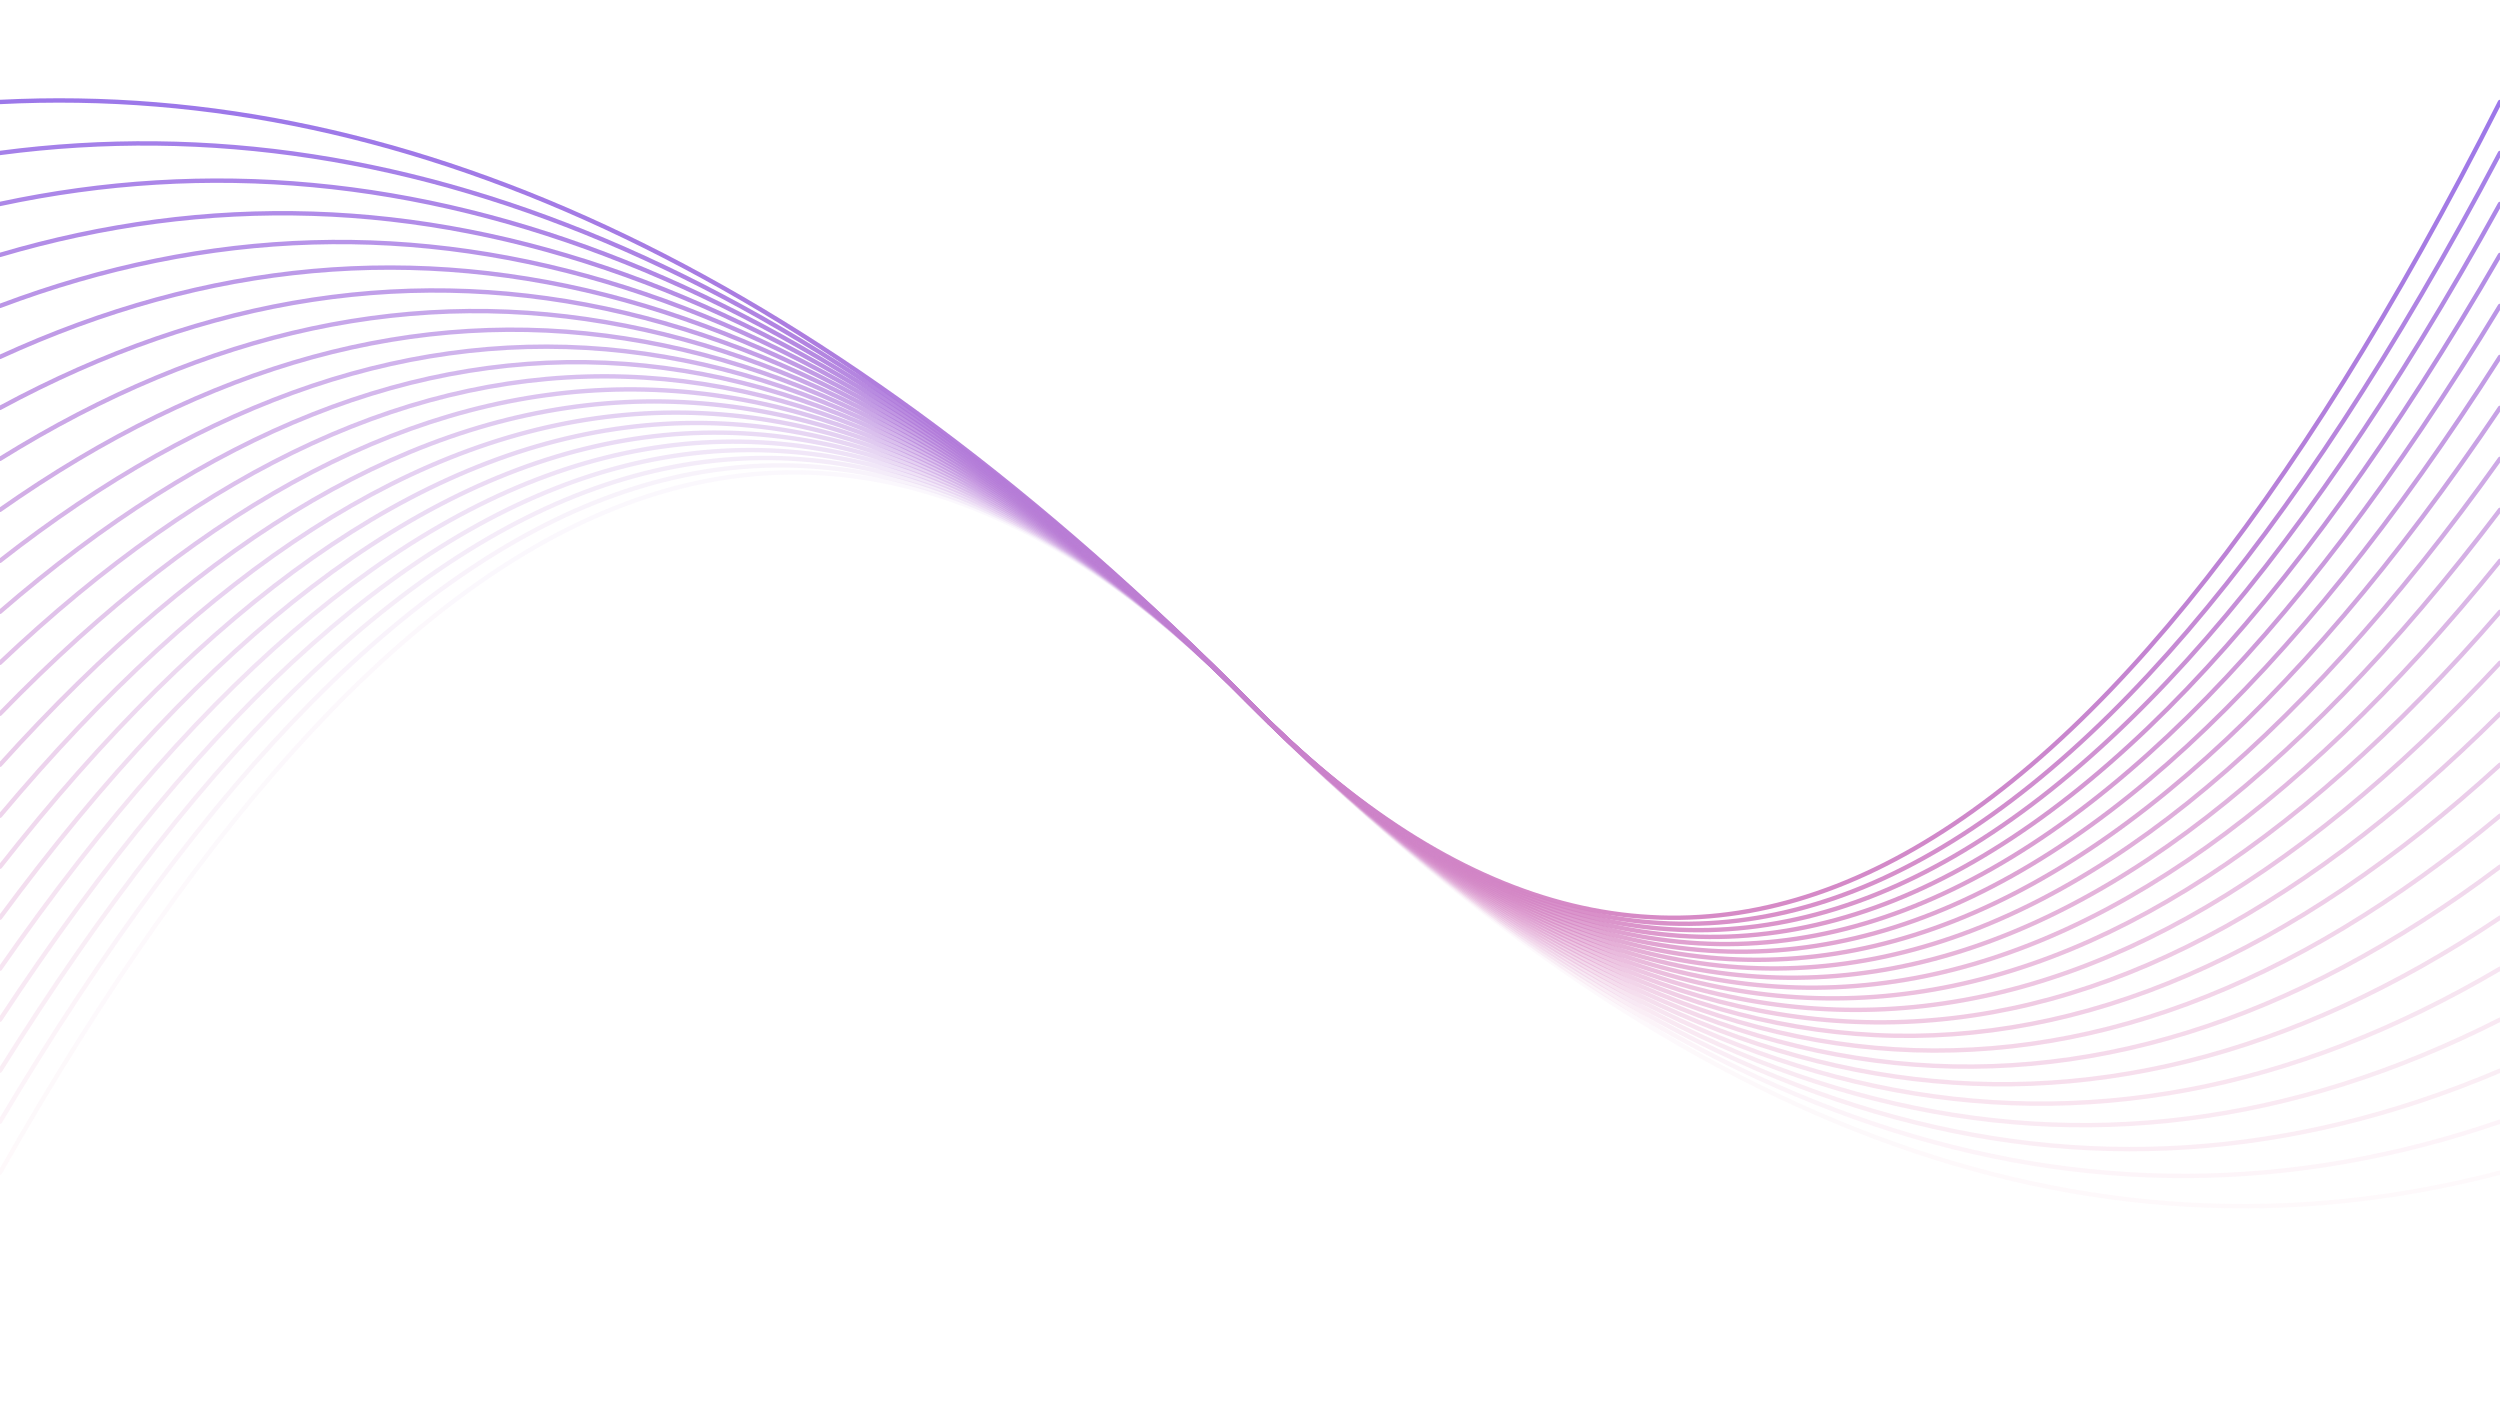 <svg xmlns="http://www.w3.org/2000/svg" version="1.1" xmlns:xlink="http://www.w3.org/1999/xlink" xmlns:svgjs="http://svgjs.dev/svgjs" viewBox="0 0 1422 800"><defs><linearGradient x1="50%" y1="0%" x2="50%" y2="100%" id="oooscillate-grad"><stop stop-color="#9672ea" stop-opacity="1" offset="0%"></stop><stop stop-color="#f48fb1" stop-opacity="1" offset="100%"></stop></linearGradient></defs><g stroke-width="2.5" stroke="url(#oooscillate-grad)" fill="none" stroke-linecap="round"><path d="M 0 667 Q 355.5 40 711 400 Q 1066.5 760 1422 667" opacity="0.05"></path><path d="M 0 638 Q 355.5 40 711 400 Q 1066.5 760 1422 638" opacity="0.09"></path><path d="M 0 609 Q 355.5 40 711 400 Q 1066.5 760 1422 609" opacity="0.14"></path><path d="M 0 580 Q 355.5 40 711 400 Q 1066.5 760 1422 580" opacity="0.18"></path><path d="M 0 551 Q 355.5 40 711 400 Q 1066.5 760 1422 551" opacity="0.22"></path><path d="M 0 522 Q 355.5 40 711 400 Q 1066.5 760 1422 522" opacity="0.27"></path><path d="M 0 493 Q 355.5 40 711 400 Q 1066.5 760 1422 493" opacity="0.31"></path><path d="M 0 464 Q 355.5 40 711 400 Q 1066.5 760 1422 464" opacity="0.35"></path><path d="M 0 435 Q 355.5 40 711 400 Q 1066.5 760 1422 435" opacity="0.40"></path><path d="M 0 406 Q 355.5 40 711 400 Q 1066.5 760 1422 406" opacity="0.44"></path><path d="M 0 377 Q 355.5 40 711 400 Q 1066.5 760 1422 377" opacity="0.48"></path><path d="M 0 348 Q 355.5 40 711 400 Q 1066.5 760 1422 348" opacity="0.53"></path><path d="M 0 319 Q 355.5 40 711 400 Q 1066.5 760 1422 319" opacity="0.57"></path><path d="M 0 290 Q 355.5 40 711 400 Q 1066.5 760 1422 290" opacity="0.61"></path><path d="M 0 261 Q 355.5 40 711 400 Q 1066.5 760 1422 261" opacity="0.65"></path><path d="M 0 232 Q 355.5 40 711 400 Q 1066.5 760 1422 232" opacity="0.70"></path><path d="M 0 203 Q 355.5 40 711 400 Q 1066.5 760 1422 203" opacity="0.74"></path><path d="M 0 174 Q 355.5 40 711 400 Q 1066.5 760 1422 174" opacity="0.78"></path><path d="M 0 145 Q 355.5 40 711 400 Q 1066.5 760 1422 145" opacity="0.83"></path><path d="M 0 116 Q 355.5 40 711 400 Q 1066.5 760 1422 116" opacity="0.87"></path><path d="M 0 87 Q 355.5 40 711 400 Q 1066.5 760 1422 87" opacity="0.91"></path><path d="M 0 58 Q 355.5 40 711 400 Q 1066.5 760 1422 58" opacity="0.96"></path></g></svg>